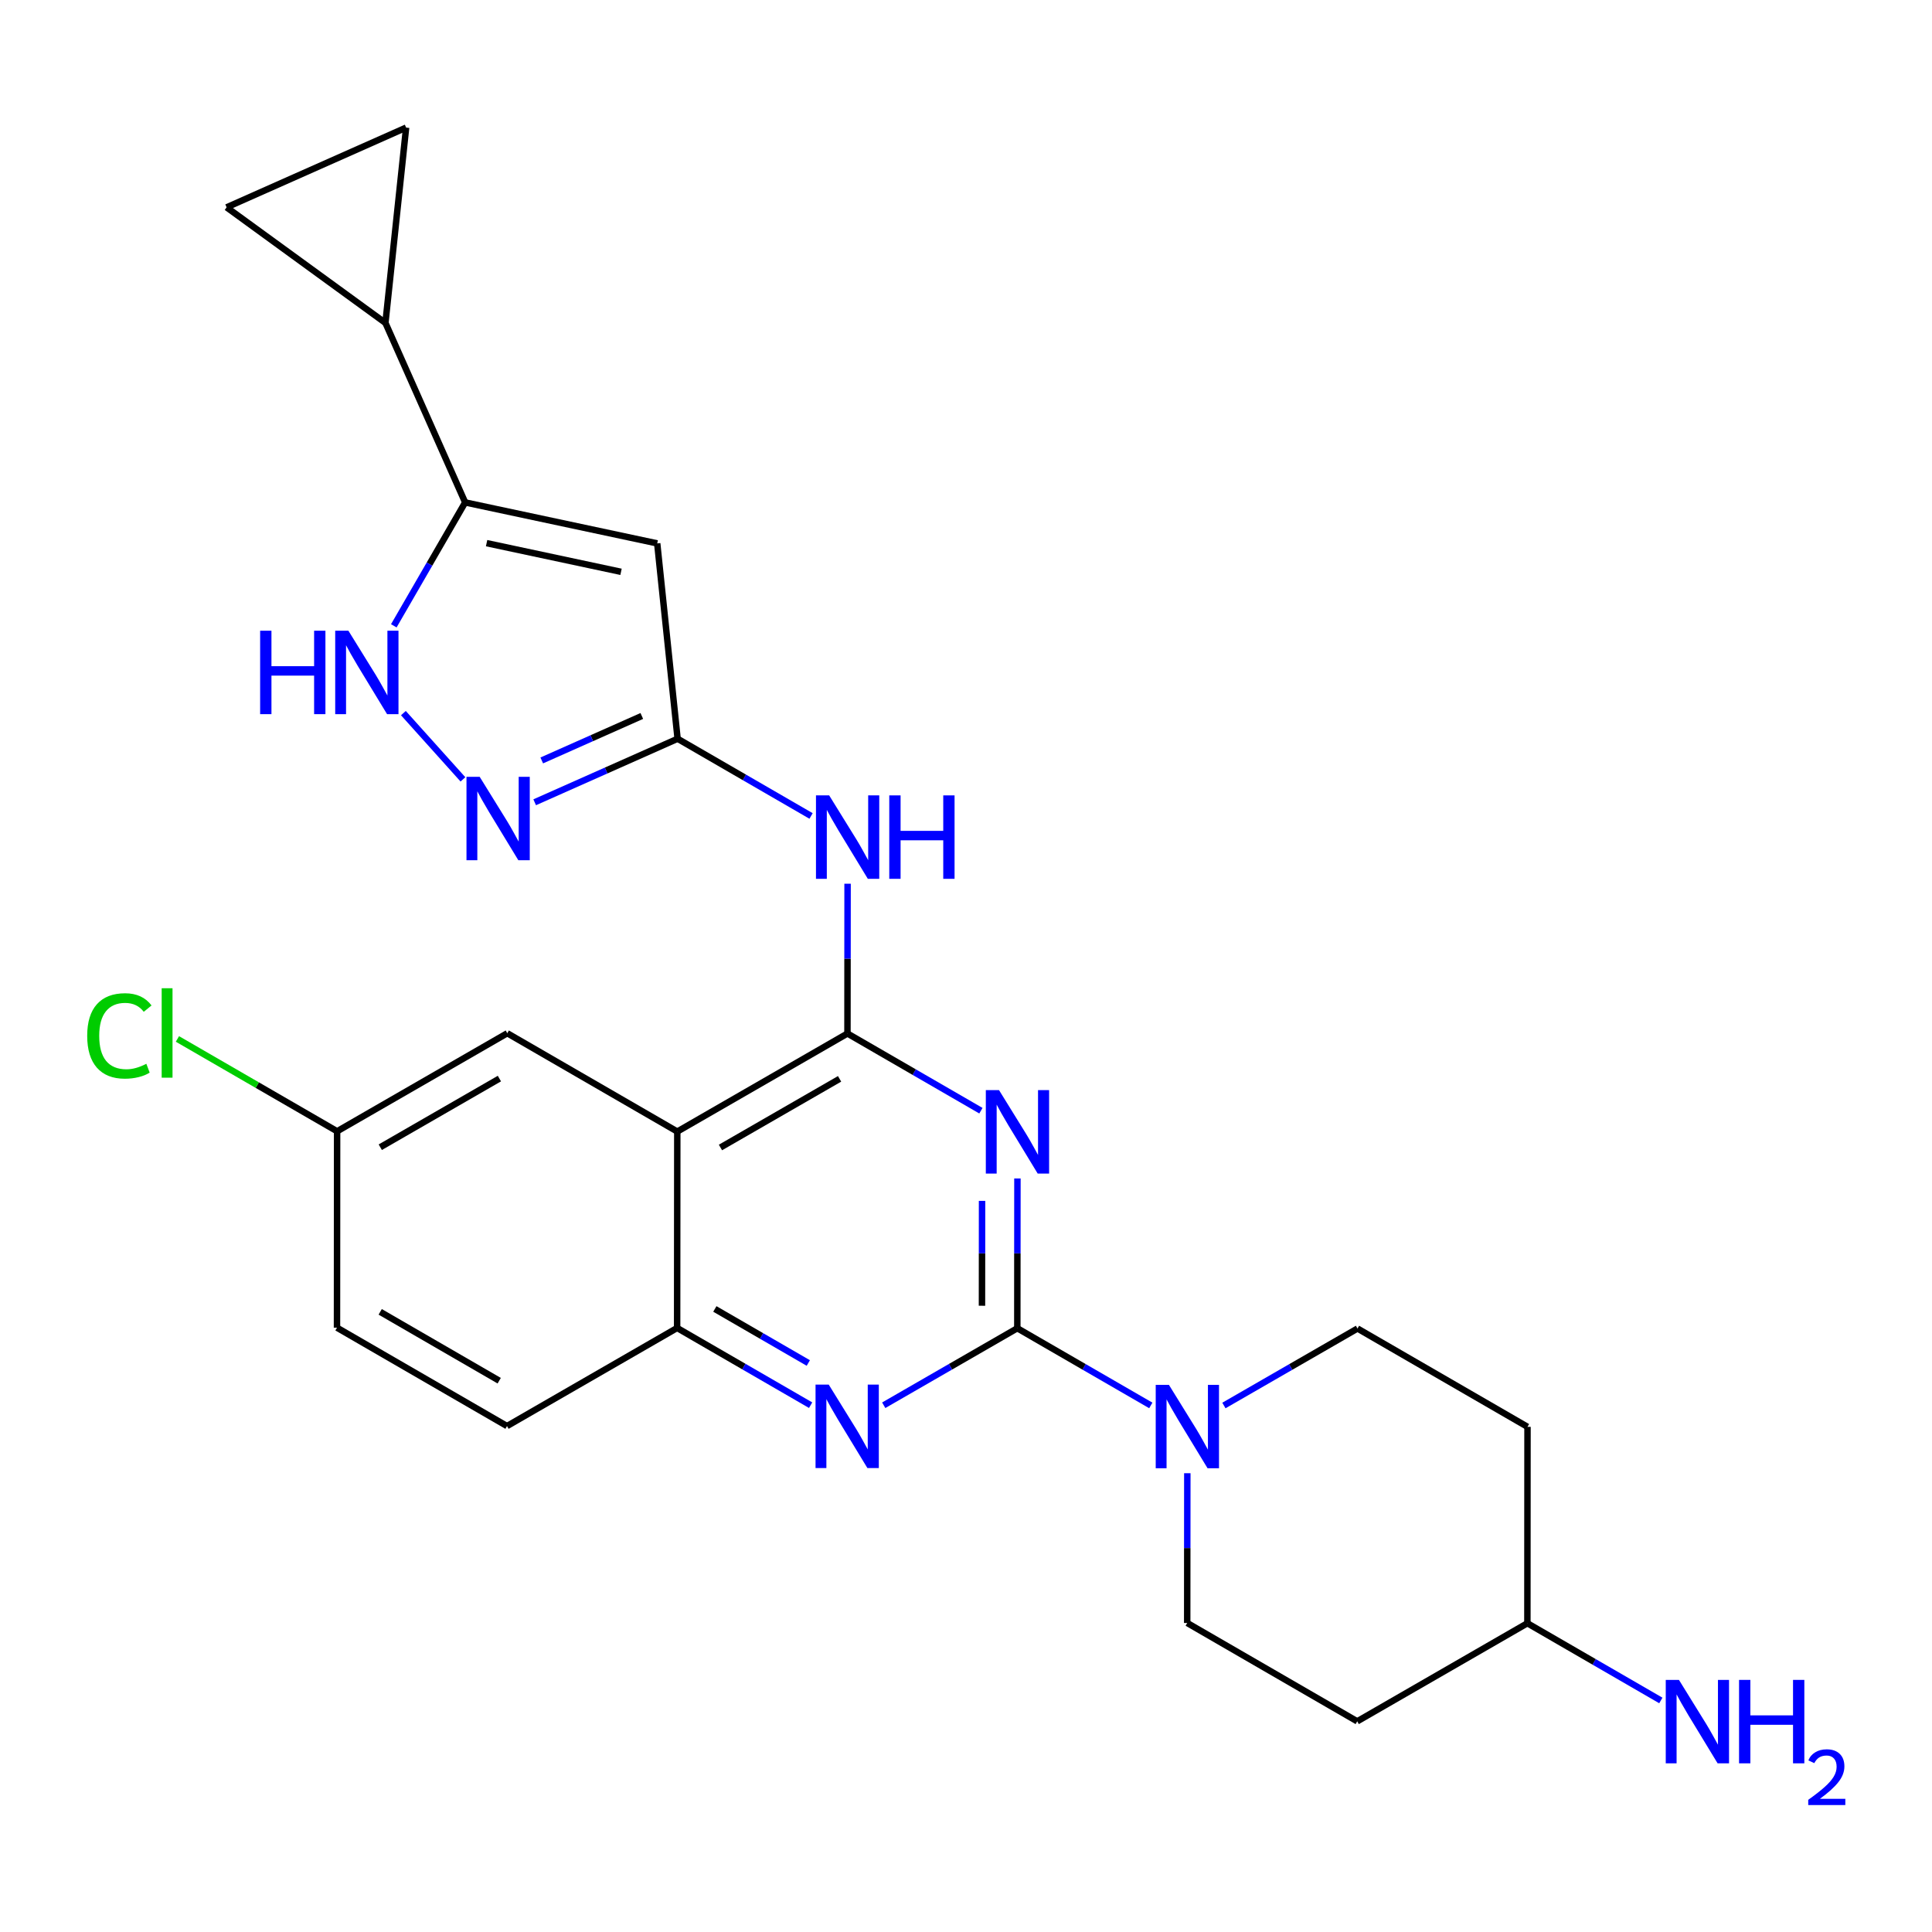 <?xml version='1.0' encoding='iso-8859-1'?>
<svg version='1.1' baseProfile='full'
              xmlns='http://www.w3.org/2000/svg'
                      xmlns:rdkit='http://www.rdkit.org/xml'
                      xmlns:xlink='http://www.w3.org/1999/xlink'
                  xml:space='preserve'
width='600px' height='600px' viewBox='0 0 600 600'>
<!-- END OF HEADER -->
<rect style='opacity:1.0;fill:#FFFFFF;stroke:none' width='600' height='600' x='0' y='0'> </rect>
<path class='bond-0' d='M 515.789,528.094 L 495.066,516.104' style='fill:none;fill-rule:evenodd;stroke:#0000FF;stroke-width:2.0px;stroke-linecap:butt;stroke-linejoin:miter;stroke-opacity:1' />
<path class='bond-0' d='M 495.066,516.104 L 474.342,504.114' style='fill:none;fill-rule:evenodd;stroke:#000000;stroke-width:2.0px;stroke-linecap:butt;stroke-linejoin:miter;stroke-opacity:1' />
<path class='bond-1' d='M 474.342,504.114 L 474.379,443.118' style='fill:none;fill-rule:evenodd;stroke:#000000;stroke-width:2.0px;stroke-linecap:butt;stroke-linejoin:miter;stroke-opacity:1' />
<path class='bond-26' d='M 474.342,504.114 L 421.495,534.576' style='fill:none;fill-rule:evenodd;stroke:#000000;stroke-width:2.0px;stroke-linecap:butt;stroke-linejoin:miter;stroke-opacity:1' />
<path class='bond-2' d='M 474.379,443.118 L 421.58,412.583' style='fill:none;fill-rule:evenodd;stroke:#000000;stroke-width:2.0px;stroke-linecap:butt;stroke-linejoin:miter;stroke-opacity:1' />
<path class='bond-3' d='M 421.58,412.583 L 400.838,424.537' style='fill:none;fill-rule:evenodd;stroke:#000000;stroke-width:2.0px;stroke-linecap:butt;stroke-linejoin:miter;stroke-opacity:1' />
<path class='bond-3' d='M 400.838,424.537 L 380.096,436.491' style='fill:none;fill-rule:evenodd;stroke:#0000FF;stroke-width:2.0px;stroke-linecap:butt;stroke-linejoin:miter;stroke-opacity:1' />
<path class='bond-4' d='M 357.394,436.469 L 336.664,424.484' style='fill:none;fill-rule:evenodd;stroke:#0000FF;stroke-width:2.0px;stroke-linecap:butt;stroke-linejoin:miter;stroke-opacity:1' />
<path class='bond-4' d='M 336.664,424.484 L 315.935,412.498' style='fill:none;fill-rule:evenodd;stroke:#000000;stroke-width:2.0px;stroke-linecap:butt;stroke-linejoin:miter;stroke-opacity:1' />
<path class='bond-24' d='M 368.734,457.513 L 368.715,480.771' style='fill:none;fill-rule:evenodd;stroke:#0000FF;stroke-width:2.0px;stroke-linecap:butt;stroke-linejoin:miter;stroke-opacity:1' />
<path class='bond-24' d='M 368.715,480.771 L 368.697,504.029' style='fill:none;fill-rule:evenodd;stroke:#000000;stroke-width:2.0px;stroke-linecap:butt;stroke-linejoin:miter;stroke-opacity:1' />
<path class='bond-5' d='M 315.935,412.498 L 315.953,389.24' style='fill:none;fill-rule:evenodd;stroke:#000000;stroke-width:2.0px;stroke-linecap:butt;stroke-linejoin:miter;stroke-opacity:1' />
<path class='bond-5' d='M 315.953,389.24 L 315.972,365.982' style='fill:none;fill-rule:evenodd;stroke:#0000FF;stroke-width:2.0px;stroke-linecap:butt;stroke-linejoin:miter;stroke-opacity:1' />
<path class='bond-5' d='M 304.961,405.512 L 304.974,389.231' style='fill:none;fill-rule:evenodd;stroke:#000000;stroke-width:2.0px;stroke-linecap:butt;stroke-linejoin:miter;stroke-opacity:1' />
<path class='bond-5' d='M 304.974,389.231 L 304.987,372.951' style='fill:none;fill-rule:evenodd;stroke:#0000FF;stroke-width:2.0px;stroke-linecap:butt;stroke-linejoin:miter;stroke-opacity:1' />
<path class='bond-27' d='M 315.935,412.498 L 295.193,424.456' style='fill:none;fill-rule:evenodd;stroke:#000000;stroke-width:2.0px;stroke-linecap:butt;stroke-linejoin:miter;stroke-opacity:1' />
<path class='bond-27' d='M 295.193,424.456 L 274.451,436.415' style='fill:none;fill-rule:evenodd;stroke:#0000FF;stroke-width:2.0px;stroke-linecap:butt;stroke-linejoin:miter;stroke-opacity:1' />
<path class='bond-6' d='M 304.632,344.937 L 283.909,332.952' style='fill:none;fill-rule:evenodd;stroke:#0000FF;stroke-width:2.0px;stroke-linecap:butt;stroke-linejoin:miter;stroke-opacity:1' />
<path class='bond-6' d='M 283.909,332.952 L 263.185,320.967' style='fill:none;fill-rule:evenodd;stroke:#000000;stroke-width:2.0px;stroke-linecap:butt;stroke-linejoin:miter;stroke-opacity:1' />
<path class='bond-7' d='M 263.185,320.967 L 263.204,297.709' style='fill:none;fill-rule:evenodd;stroke:#000000;stroke-width:2.0px;stroke-linecap:butt;stroke-linejoin:miter;stroke-opacity:1' />
<path class='bond-7' d='M 263.204,297.709 L 263.222,274.451' style='fill:none;fill-rule:evenodd;stroke:#0000FF;stroke-width:2.0px;stroke-linecap:butt;stroke-linejoin:miter;stroke-opacity:1' />
<path class='bond-16' d='M 263.185,320.967 L 210.338,351.416' style='fill:none;fill-rule:evenodd;stroke:#000000;stroke-width:2.0px;stroke-linecap:butt;stroke-linejoin:miter;stroke-opacity:1' />
<path class='bond-16' d='M 260.739,335.048 L 223.746,356.362' style='fill:none;fill-rule:evenodd;stroke:#000000;stroke-width:2.0px;stroke-linecap:butt;stroke-linejoin:miter;stroke-opacity:1' />
<path class='bond-8' d='M 251.883,253.403 L 231.159,241.413' style='fill:none;fill-rule:evenodd;stroke:#0000FF;stroke-width:2.0px;stroke-linecap:butt;stroke-linejoin:miter;stroke-opacity:1' />
<path class='bond-8' d='M 231.159,241.413 L 210.436,229.424' style='fill:none;fill-rule:evenodd;stroke:#000000;stroke-width:2.0px;stroke-linecap:butt;stroke-linejoin:miter;stroke-opacity:1' />
<path class='bond-9' d='M 210.436,229.424 L 204.104,168.757' style='fill:none;fill-rule:evenodd;stroke:#000000;stroke-width:2.0px;stroke-linecap:butt;stroke-linejoin:miter;stroke-opacity:1' />
<path class='bond-28' d='M 210.436,229.424 L 188.242,239.289' style='fill:none;fill-rule:evenodd;stroke:#000000;stroke-width:2.0px;stroke-linecap:butt;stroke-linejoin:miter;stroke-opacity:1' />
<path class='bond-28' d='M 188.242,239.289 L 166.049,249.155' style='fill:none;fill-rule:evenodd;stroke:#0000FF;stroke-width:2.0px;stroke-linecap:butt;stroke-linejoin:miter;stroke-opacity:1' />
<path class='bond-28' d='M 199.318,222.351 L 183.782,229.256' style='fill:none;fill-rule:evenodd;stroke:#000000;stroke-width:2.0px;stroke-linecap:butt;stroke-linejoin:miter;stroke-opacity:1' />
<path class='bond-28' d='M 183.782,229.256 L 168.247,236.162' style='fill:none;fill-rule:evenodd;stroke:#0000FF;stroke-width:2.0px;stroke-linecap:butt;stroke-linejoin:miter;stroke-opacity:1' />
<path class='bond-10' d='M 204.104,168.757 L 144.462,156.033' style='fill:none;fill-rule:evenodd;stroke:#000000;stroke-width:2.0px;stroke-linecap:butt;stroke-linejoin:miter;stroke-opacity:1' />
<path class='bond-10' d='M 192.867,177.586 L 151.118,168.679' style='fill:none;fill-rule:evenodd;stroke:#000000;stroke-width:2.0px;stroke-linecap:butt;stroke-linejoin:miter;stroke-opacity:1' />
<path class='bond-11' d='M 144.462,156.033 L 119.698,100.282' style='fill:none;fill-rule:evenodd;stroke:#000000;stroke-width:2.0px;stroke-linecap:butt;stroke-linejoin:miter;stroke-opacity:1' />
<path class='bond-14' d='M 144.462,156.033 L 133.382,175.192' style='fill:none;fill-rule:evenodd;stroke:#000000;stroke-width:2.0px;stroke-linecap:butt;stroke-linejoin:miter;stroke-opacity:1' />
<path class='bond-14' d='M 133.382,175.192 L 122.302,194.351' style='fill:none;fill-rule:evenodd;stroke:#0000FF;stroke-width:2.0px;stroke-linecap:butt;stroke-linejoin:miter;stroke-opacity:1' />
<path class='bond-12' d='M 119.698,100.282 L 70.376,64.392' style='fill:none;fill-rule:evenodd;stroke:#000000;stroke-width:2.0px;stroke-linecap:butt;stroke-linejoin:miter;stroke-opacity:1' />
<path class='bond-30' d='M 119.698,100.282 L 126.127,39.628' style='fill:none;fill-rule:evenodd;stroke:#000000;stroke-width:2.0px;stroke-linecap:butt;stroke-linejoin:miter;stroke-opacity:1' />
<path class='bond-13' d='M 70.376,64.392 L 126.127,39.628' style='fill:none;fill-rule:evenodd;stroke:#000000;stroke-width:2.0px;stroke-linecap:butt;stroke-linejoin:miter;stroke-opacity:1' />
<path class='bond-15' d='M 125.279,221.463 L 143.77,242.041' style='fill:none;fill-rule:evenodd;stroke:#0000FF;stroke-width:2.0px;stroke-linecap:butt;stroke-linejoin:miter;stroke-opacity:1' />
<path class='bond-17' d='M 210.338,351.416 L 157.54,320.882' style='fill:none;fill-rule:evenodd;stroke:#000000;stroke-width:2.0px;stroke-linecap:butt;stroke-linejoin:miter;stroke-opacity:1' />
<path class='bond-29' d='M 210.338,351.416 L 210.289,412.413' style='fill:none;fill-rule:evenodd;stroke:#000000;stroke-width:2.0px;stroke-linecap:butt;stroke-linejoin:miter;stroke-opacity:1' />
<path class='bond-18' d='M 157.54,320.882 L 104.693,351.331' style='fill:none;fill-rule:evenodd;stroke:#000000;stroke-width:2.0px;stroke-linecap:butt;stroke-linejoin:miter;stroke-opacity:1' />
<path class='bond-18' d='M 155.094,334.962 L 118.101,356.277' style='fill:none;fill-rule:evenodd;stroke:#000000;stroke-width:2.0px;stroke-linecap:butt;stroke-linejoin:miter;stroke-opacity:1' />
<path class='bond-19' d='M 104.693,351.331 L 79.898,336.991' style='fill:none;fill-rule:evenodd;stroke:#000000;stroke-width:2.0px;stroke-linecap:butt;stroke-linejoin:miter;stroke-opacity:1' />
<path class='bond-19' d='M 79.898,336.991 L 55.102,322.652' style='fill:none;fill-rule:evenodd;stroke:#00CC00;stroke-width:2.0px;stroke-linecap:butt;stroke-linejoin:miter;stroke-opacity:1' />
<path class='bond-20' d='M 104.693,351.331 L 104.656,412.327' style='fill:none;fill-rule:evenodd;stroke:#000000;stroke-width:2.0px;stroke-linecap:butt;stroke-linejoin:miter;stroke-opacity:1' />
<path class='bond-21' d='M 104.656,412.327 L 157.454,442.874' style='fill:none;fill-rule:evenodd;stroke:#000000;stroke-width:2.0px;stroke-linecap:butt;stroke-linejoin:miter;stroke-opacity:1' />
<path class='bond-21' d='M 118.074,407.406 L 155.033,428.789' style='fill:none;fill-rule:evenodd;stroke:#000000;stroke-width:2.0px;stroke-linecap:butt;stroke-linejoin:miter;stroke-opacity:1' />
<path class='bond-22' d='M 157.454,442.874 L 210.289,412.413' style='fill:none;fill-rule:evenodd;stroke:#000000;stroke-width:2.0px;stroke-linecap:butt;stroke-linejoin:miter;stroke-opacity:1' />
<path class='bond-23' d='M 210.289,412.413 L 231.019,424.403' style='fill:none;fill-rule:evenodd;stroke:#000000;stroke-width:2.0px;stroke-linecap:butt;stroke-linejoin:miter;stroke-opacity:1' />
<path class='bond-23' d='M 231.019,424.403 L 251.748,436.393' style='fill:none;fill-rule:evenodd;stroke:#0000FF;stroke-width:2.0px;stroke-linecap:butt;stroke-linejoin:miter;stroke-opacity:1' />
<path class='bond-23' d='M 222.005,406.506 L 236.516,414.899' style='fill:none;fill-rule:evenodd;stroke:#000000;stroke-width:2.0px;stroke-linecap:butt;stroke-linejoin:miter;stroke-opacity:1' />
<path class='bond-23' d='M 236.516,414.899 L 251.027,423.292' style='fill:none;fill-rule:evenodd;stroke:#0000FF;stroke-width:2.0px;stroke-linecap:butt;stroke-linejoin:miter;stroke-opacity:1' />
<path class='bond-25' d='M 368.697,504.029 L 421.495,534.576' style='fill:none;fill-rule:evenodd;stroke:#000000;stroke-width:2.0px;stroke-linecap:butt;stroke-linejoin:miter;stroke-opacity:1' />
<path  class='atom-0' d='M 521.413 521.706
L 529.904 535.43
Q 530.745 536.784, 532.099 539.236
Q 533.454 541.688, 533.527 541.834
L 533.527 521.706
L 536.967 521.706
L 536.967 547.617
L 533.417 547.617
L 524.304 532.612
Q 523.243 530.855, 522.108 528.842
Q 521.01 526.829, 520.681 526.207
L 520.681 547.617
L 517.314 547.617
L 517.314 521.706
L 521.413 521.706
' fill='#0000FF'/>
<path  class='atom-0' d='M 540.078 521.706
L 543.591 521.706
L 543.591 532.722
L 556.84 532.722
L 556.84 521.706
L 560.353 521.706
L 560.353 547.617
L 556.84 547.617
L 556.84 535.649
L 543.591 535.649
L 543.591 547.617
L 540.078 547.617
L 540.078 521.706
' fill='#0000FF'/>
<path  class='atom-0' d='M 561.609 546.708
Q 562.237 545.089, 563.735 544.196
Q 565.232 543.278, 567.309 543.278
Q 569.894 543.278, 571.343 544.679
Q 572.793 546.08, 572.793 548.568
Q 572.793 551.104, 570.908 553.471
Q 569.049 555.838, 565.184 558.64
L 573.082 558.64
L 573.082 560.572
L 561.561 560.572
L 561.561 558.954
Q 564.749 556.684, 566.633 554.993
Q 568.541 553.302, 569.459 551.78
Q 570.377 550.258, 570.377 548.688
Q 570.377 547.046, 569.556 546.128
Q 568.735 545.21, 567.309 545.21
Q 565.933 545.21, 565.015 545.766
Q 564.097 546.321, 563.445 547.553
L 561.609 546.708
' fill='#0000FF'/>
<path  class='atom-4' d='M 363.018 430.077
L 371.509 443.801
Q 372.35 445.155, 373.704 447.607
Q 375.058 450.059, 375.132 450.206
L 375.132 430.077
L 378.572 430.077
L 378.572 455.988
L 375.022 455.988
L 365.909 440.983
Q 364.848 439.226, 363.713 437.214
Q 362.615 435.201, 362.286 434.579
L 362.286 455.988
L 358.919 455.988
L 358.919 430.077
L 363.018 430.077
' fill='#0000FF'/>
<path  class='atom-6' d='M 310.256 338.546
L 318.747 352.27
Q 319.588 353.624, 320.943 356.076
Q 322.297 358.528, 322.37 358.675
L 322.37 338.546
L 325.81 338.546
L 325.81 364.457
L 322.26 364.457
L 313.147 349.452
Q 312.086 347.696, 310.951 345.683
Q 309.853 343.67, 309.524 343.048
L 309.524 364.457
L 306.157 364.457
L 306.157 338.546
L 310.256 338.546
' fill='#0000FF'/>
<path  class='atom-8' d='M 257.507 247.015
L 265.997 260.739
Q 266.839 262.093, 268.193 264.545
Q 269.547 266.997, 269.62 267.144
L 269.62 247.015
L 273.061 247.015
L 273.061 272.926
L 269.511 272.926
L 260.398 257.921
Q 259.336 256.165, 258.202 254.152
Q 257.104 252.139, 256.775 251.517
L 256.775 272.926
L 253.408 272.926
L 253.408 247.015
L 257.507 247.015
' fill='#0000FF'/>
<path  class='atom-8' d='M 276.171 247.015
L 279.685 247.015
L 279.685 258.031
L 292.933 258.031
L 292.933 247.015
L 296.447 247.015
L 296.447 272.926
L 292.933 272.926
L 292.933 260.959
L 279.685 260.959
L 279.685 272.926
L 276.171 272.926
L 276.171 247.015
' fill='#0000FF'/>
<path  class='atom-15' d='M 80.788 195.876
L 84.302 195.876
L 84.302 206.892
L 97.55 206.892
L 97.55 195.876
L 101.063 195.876
L 101.063 221.787
L 97.55 221.787
L 97.55 209.82
L 84.302 209.82
L 84.302 221.787
L 80.788 221.787
L 80.788 195.876
' fill='#0000FF'/>
<path  class='atom-15' d='M 108.2 195.876
L 116.691 209.6
Q 117.532 210.954, 118.886 213.406
Q 120.241 215.858, 120.314 216.005
L 120.314 195.876
L 123.754 195.876
L 123.754 221.787
L 120.204 221.787
L 111.091 206.782
Q 110.03 205.025, 108.895 203.012
Q 107.797 201, 107.468 200.377
L 107.468 221.787
L 104.101 221.787
L 104.101 195.876
L 108.2 195.876
' fill='#0000FF'/>
<path  class='atom-16' d='M 148.97 241.245
L 157.46 254.969
Q 158.302 256.323, 159.656 258.775
Q 161.01 261.227, 161.084 261.374
L 161.084 241.245
L 164.524 241.245
L 164.524 267.156
L 160.974 267.156
L 151.861 252.151
Q 150.8 250.394, 149.665 248.381
Q 148.567 246.369, 148.238 245.746
L 148.238 267.156
L 144.871 267.156
L 144.871 241.245
L 148.97 241.245
' fill='#0000FF'/>
<path  class='atom-20' d='M 27.081 321.693
Q 27.081 315.252, 30.082 311.885
Q 33.12 308.481, 38.865 308.481
Q 44.209 308.481, 47.063 312.251
L 44.648 314.227
Q 42.562 311.482, 38.865 311.482
Q 34.95 311.482, 32.863 314.117
Q 30.814 316.716, 30.814 321.693
Q 30.814 326.816, 32.937 329.452
Q 35.096 332.087, 39.268 332.087
Q 42.123 332.087, 45.453 330.366
L 46.478 333.111
Q 45.124 333.99, 43.074 334.502
Q 41.025 335.014, 38.756 335.014
Q 33.12 335.014, 30.082 331.574
Q 27.081 328.134, 27.081 321.693
' fill='#00CC00'/>
<path  class='atom-20' d='M 50.211 306.907
L 53.578 306.907
L 53.578 334.685
L 50.211 334.685
L 50.211 306.907
' fill='#00CC00'/>
<path  class='atom-24' d='M 257.372 430.004
L 265.863 443.728
Q 266.705 445.082, 268.059 447.534
Q 269.413 449.986, 269.486 450.133
L 269.486 430.004
L 272.926 430.004
L 272.926 455.915
L 269.376 455.915
L 260.264 440.91
Q 259.202 439.153, 258.068 437.14
Q 256.97 435.128, 256.64 434.505
L 256.64 455.915
L 253.273 455.915
L 253.273 430.004
L 257.372 430.004
' fill='#0000FF'/>
</svg>
